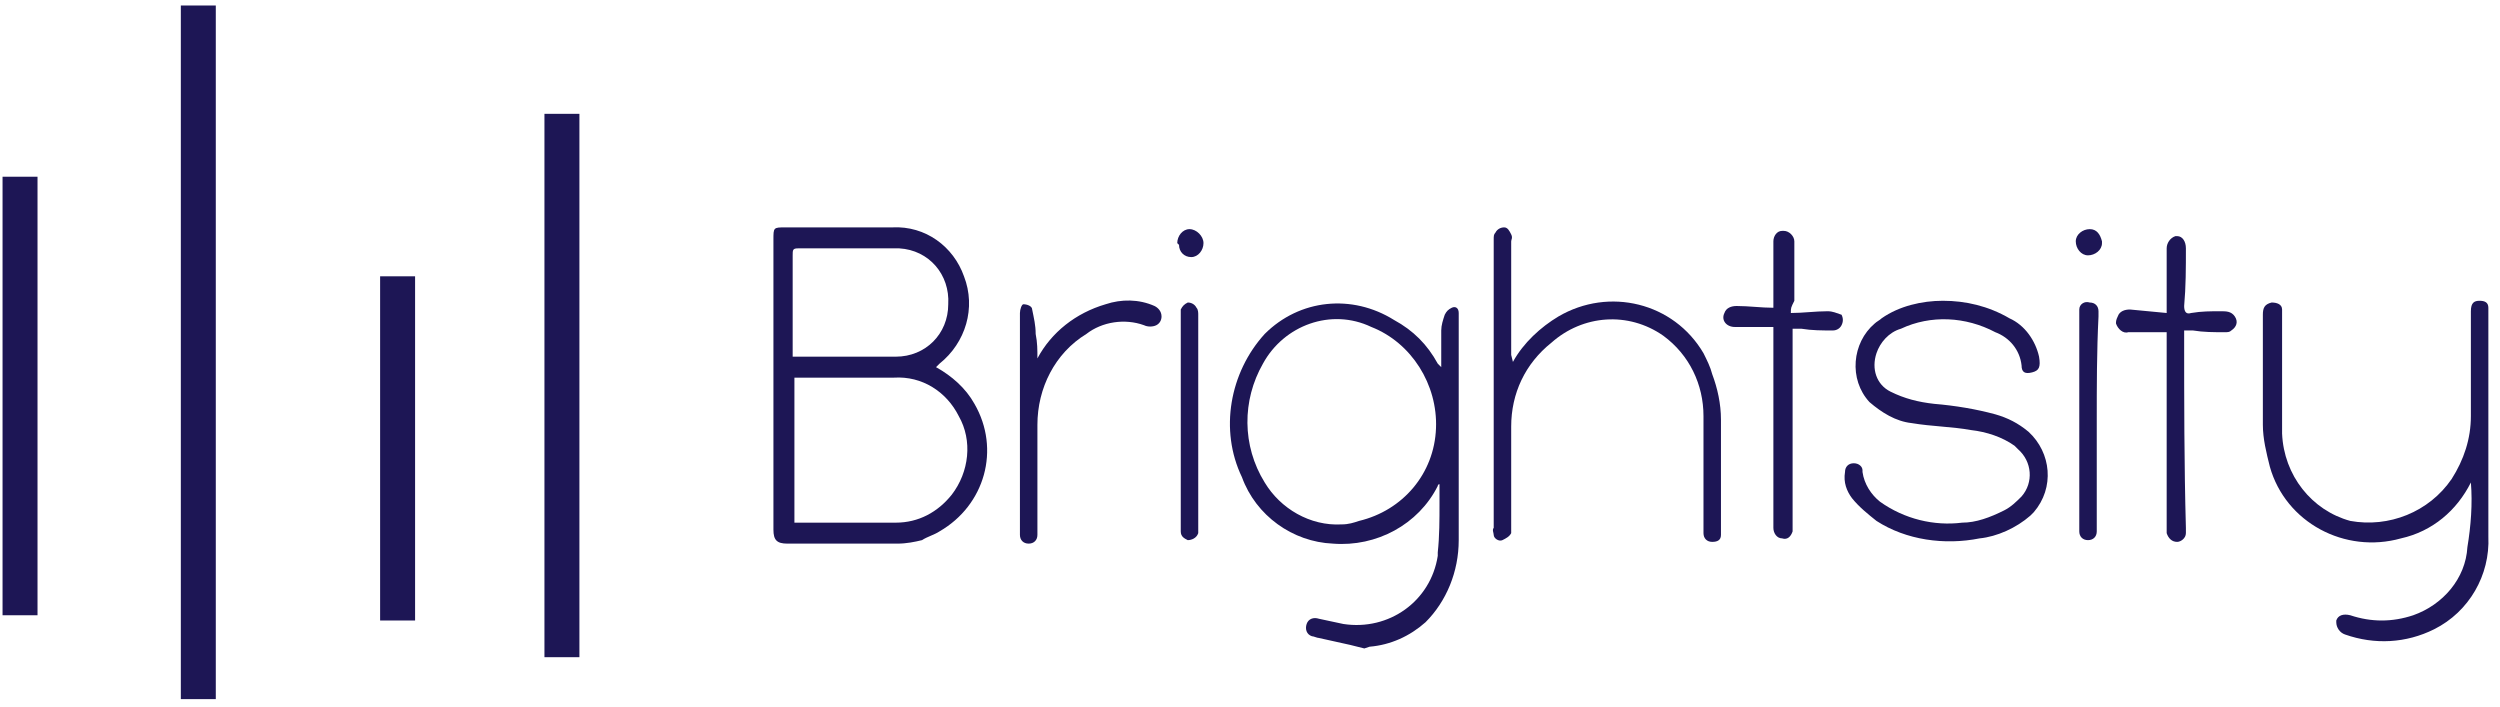 <svg width="145" height="41" viewBox="0 0 145 41" fill="none" xmlns="http://www.w3.org/2000/svg">
<path d="M78.32 37.407L76.495 37.002C76.394 37.002 76.191 36.901 76.09 36.901C75.785 36.799 75.684 36.495 75.785 36.191C75.887 35.887 76.191 35.786 76.495 35.887C77.002 35.989 77.408 36.09 77.915 36.191C80.551 36.597 82.984 34.874 83.39 32.239C83.39 32.239 83.39 32.239 83.39 32.138V32.037C83.491 31.125 83.491 30.111 83.491 29.199V28.084C83.39 28.084 83.39 28.186 83.39 28.186C82.274 30.415 79.841 31.733 77.306 31.53C74.974 31.429 72.845 29.909 72.034 27.679C70.716 24.943 71.324 21.599 73.352 19.37C75.38 17.343 78.422 17.039 80.855 18.559C81.97 19.167 82.781 19.978 83.39 21.092C83.491 21.194 83.491 21.194 83.592 21.295V19.167C83.592 18.863 83.694 18.559 83.795 18.255C83.897 18.052 83.998 17.951 84.201 17.85C84.404 17.748 84.606 17.85 84.606 18.154V31.327C84.606 33.151 83.897 34.874 82.68 36.09C81.767 36.901 80.652 37.407 79.436 37.509L79.131 37.61L78.32 37.407ZM77.813 30.415C78.219 30.415 78.523 30.314 78.827 30.213C81.362 29.605 83.187 27.477 83.288 24.842C83.39 22.308 81.869 19.876 79.537 18.964C77.205 17.85 74.467 18.863 73.251 21.092C72.034 23.221 72.034 25.855 73.352 27.983C74.265 29.503 75.988 30.517 77.813 30.415Z" fill="#1D1655"/>
<path d="M54.289 21.295C55.201 21.802 56.012 22.511 56.519 23.423C58.04 26.058 57.127 29.301 54.491 30.821C54.187 31.023 53.782 31.125 53.477 31.328C53.072 31.429 52.565 31.53 52.058 31.53H45.67C45.062 31.53 44.859 31.328 44.859 30.72V13.898C44.859 13.188 44.859 13.188 45.569 13.188H51.754C53.68 13.087 55.303 14.303 55.911 16.026C56.62 17.85 56.012 19.877 54.491 21.093L54.289 21.295ZM45.975 30.314H51.957C53.275 30.314 54.39 29.706 55.201 28.693C56.215 27.375 56.418 25.551 55.607 24.133C54.897 22.714 53.477 21.802 51.855 21.903H46.076V30.314H45.975ZM45.975 20.687H51.957C53.68 20.687 54.998 19.37 54.998 17.647C55.1 15.925 53.883 14.506 52.159 14.405H46.279C45.975 14.405 45.975 14.506 45.975 14.81V17.85C45.975 18.863 45.975 19.775 45.975 20.687Z" fill="#1D1655"/>
<path d="M143.311 27.983C142.5 29.605 141.081 30.821 139.256 31.226C136.011 32.138 132.564 30.314 131.652 27.071C131.449 26.261 131.246 25.45 131.246 24.639C131.246 22.511 131.246 20.383 131.246 18.255C131.246 17.85 131.347 17.647 131.753 17.546C132.057 17.546 132.361 17.647 132.361 17.951C132.361 18.154 132.361 18.255 132.361 18.458V25.146C132.463 27.578 134.085 29.605 136.316 30.213C138.546 30.618 140.878 29.706 142.196 27.781C142.906 26.666 143.311 25.45 143.311 24.133V18.053C143.311 17.546 143.514 17.445 143.818 17.445C144.123 17.445 144.325 17.546 144.325 17.85V17.951V31.125C144.427 33.354 143.21 35.482 141.182 36.496C139.56 37.306 137.735 37.408 136.011 36.8C135.707 36.698 135.504 36.394 135.504 36.09C135.504 35.989 135.504 35.989 135.504 35.989C135.606 35.685 135.91 35.584 136.316 35.685C137.532 36.09 138.749 36.09 139.966 35.685C141.689 35.077 143.007 33.557 143.109 31.733C143.311 30.517 143.413 29.199 143.311 27.983Z" fill="#1D1655"/>
<path d="M112.689 17.445C114.007 17.445 115.325 17.749 116.541 18.458C117.454 18.863 118.062 19.775 118.265 20.687C118.366 21.295 118.265 21.498 117.859 21.599C117.454 21.701 117.251 21.599 117.251 21.194C117.15 20.282 116.541 19.573 115.73 19.269C114.007 18.357 111.979 18.255 110.255 19.066C109.545 19.269 109.039 19.877 108.836 20.485C108.532 21.397 108.836 22.309 109.647 22.714C110.458 23.119 111.269 23.322 112.182 23.423C113.398 23.525 114.615 23.727 115.73 24.031C116.44 24.234 117.048 24.538 117.657 25.045C118.975 26.261 119.177 28.287 117.961 29.706L117.758 29.909C116.947 30.618 115.832 31.125 114.818 31.226C112.79 31.631 110.559 31.328 108.836 30.213C108.329 29.808 107.822 29.402 107.416 28.895C107.112 28.49 106.909 27.983 107.011 27.375C107.011 27.071 107.214 26.869 107.518 26.869C107.822 26.869 108.025 27.071 108.025 27.274C108.025 27.274 108.025 27.274 108.025 27.375C108.126 28.085 108.532 28.693 109.039 29.098C110.458 30.111 112.182 30.517 113.804 30.314C114.615 30.314 115.426 30.01 116.237 29.605C116.643 29.402 116.947 29.098 117.251 28.794C117.961 27.983 117.859 26.767 117.048 26.058L116.845 25.855C116.136 25.349 115.223 25.045 114.311 24.943C113.195 24.741 112.08 24.741 110.864 24.538C109.951 24.437 109.14 23.93 108.43 23.322C107.214 22.005 107.416 19.877 108.734 18.762C108.836 18.661 109.039 18.559 109.14 18.458C110.154 17.749 111.472 17.445 112.689 17.445Z" fill="#1D1655"/>
<path d="M87.75 20.991C88.359 19.877 89.372 18.965 90.386 18.357C93.327 16.634 97.078 17.546 98.802 20.485C99.004 20.89 99.207 21.295 99.308 21.701C99.613 22.511 99.816 23.423 99.816 24.335V30.719C99.816 30.821 99.816 30.922 99.816 31.023C99.816 31.327 99.613 31.429 99.308 31.429C99.004 31.429 98.802 31.226 98.802 30.922C98.802 30.821 98.802 30.719 98.802 30.618C98.802 28.49 98.802 26.261 98.802 24.133C98.802 22.309 97.99 20.586 96.47 19.471C94.442 18.053 91.806 18.255 89.981 19.877C88.46 21.093 87.649 22.815 87.649 24.741V30.517C87.649 30.618 87.649 30.821 87.649 30.922C87.547 31.125 87.345 31.226 87.142 31.327C86.939 31.429 86.635 31.226 86.635 31.023C86.635 30.922 86.534 30.719 86.635 30.618V13.898C86.635 13.695 86.635 13.594 86.736 13.492C86.838 13.29 87.04 13.188 87.243 13.188C87.446 13.188 87.547 13.391 87.649 13.594C87.75 13.796 87.649 13.898 87.649 13.999V20.586L87.75 20.991Z" fill="#1D1655"/>
<path d="M103.869 18.154C104.579 18.154 105.289 18.052 105.999 18.052C106.303 18.052 106.506 18.154 106.81 18.255C106.911 18.458 106.911 18.66 106.81 18.863C106.708 19.066 106.506 19.167 106.303 19.167C105.694 19.167 105.086 19.167 104.478 19.066H103.971V19.573C103.971 23.221 103.971 26.869 103.971 30.517C103.971 30.618 103.971 30.719 103.971 30.821C103.869 31.125 103.667 31.327 103.362 31.226C103.058 31.226 102.856 30.922 102.856 30.618V29.807C102.856 26.261 102.856 22.815 102.856 19.268V18.965H100.625C100.118 18.965 99.814 18.559 100.017 18.154C100.118 17.85 100.422 17.748 100.726 17.748C101.436 17.748 102.146 17.85 102.856 17.85V13.999C102.856 13.695 103.058 13.391 103.362 13.391H103.464C103.768 13.391 104.072 13.695 104.072 13.999V14.101C104.072 15.215 104.072 16.33 104.072 17.445C103.869 17.85 103.869 17.85 103.869 18.154Z" fill="#1D1655"/>
<path d="M125.667 18.154V14.404C125.667 14.1 125.87 13.796 126.174 13.695C126.174 13.695 126.174 13.695 126.275 13.695C126.579 13.695 126.782 13.999 126.782 14.404C126.782 15.519 126.782 16.634 126.681 17.748C126.681 18.052 126.782 18.255 127.086 18.154C127.695 18.052 128.202 18.052 128.81 18.052C129.114 18.052 129.418 18.052 129.621 18.357C129.824 18.66 129.722 18.965 129.418 19.167C129.317 19.268 129.215 19.268 129.013 19.268C128.404 19.268 127.796 19.268 127.188 19.167H126.681V19.573C126.681 23.221 126.681 26.97 126.782 30.618C126.782 30.719 126.782 30.821 126.782 30.922C126.782 31.226 126.478 31.429 126.275 31.429C125.971 31.429 125.768 31.226 125.667 30.922C125.667 30.821 125.667 30.618 125.667 30.517C125.667 26.869 125.667 23.221 125.667 19.674V19.268H123.436C123.132 19.37 122.828 19.066 122.727 18.762C122.727 18.66 122.727 18.559 122.828 18.357C122.929 18.052 123.233 17.951 123.538 17.951L125.667 18.154Z" fill="#1D1655"/>
<path d="M60.17 20.788C60.981 19.268 62.401 18.154 64.124 17.647C65.037 17.343 66.051 17.343 66.963 17.748C67.166 17.85 67.369 18.052 67.369 18.357C67.369 18.559 67.267 18.762 67.065 18.863C66.862 18.965 66.558 18.965 66.355 18.863C65.24 18.458 63.922 18.66 63.009 19.37C61.184 20.485 60.17 22.511 60.17 24.639V30.618C60.17 30.719 60.17 30.922 60.17 31.023C60.17 31.327 59.967 31.53 59.663 31.53C59.359 31.53 59.156 31.327 59.156 31.023V18.154C59.156 17.951 59.258 17.647 59.359 17.647C59.562 17.647 59.866 17.748 59.866 17.951C59.967 18.458 60.069 18.863 60.069 19.37C60.17 19.877 60.17 20.282 60.17 20.788Z" fill="#1D1655"/>
<path d="M121.612 24.437V30.517C121.612 30.618 121.612 30.719 121.612 30.821C121.612 31.125 121.409 31.328 121.105 31.328C120.8 31.328 120.598 31.125 120.598 30.821C120.598 30.719 120.598 30.618 120.598 30.517V18.255C120.598 18.154 120.598 18.053 120.598 17.951C120.598 17.647 120.902 17.445 121.206 17.546C121.51 17.546 121.713 17.749 121.713 18.053C121.713 18.154 121.713 18.255 121.713 18.357C121.612 20.383 121.612 22.41 121.612 24.437Z" fill="#1D1655"/>
<path d="M68.484 24.437V17.951C68.586 17.749 68.687 17.647 68.89 17.546C69.093 17.546 69.296 17.647 69.397 17.85C69.498 17.951 69.498 18.154 69.498 18.255V30.618C69.498 30.72 69.498 30.821 69.498 30.922C69.397 31.226 69.093 31.328 68.89 31.328C68.687 31.226 68.484 31.125 68.484 30.821V30.01C68.484 28.186 68.484 26.362 68.484 24.437Z" fill="#1D1655"/>
<path d="M68.281 14.101C68.281 13.695 68.585 13.29 68.991 13.29C69.397 13.29 69.802 13.695 69.802 14.101C69.802 14.506 69.498 14.911 69.092 14.911C68.687 14.911 68.383 14.607 68.383 14.202C68.281 14.101 68.281 14.101 68.281 14.101Z" fill="#1D1655"/>
<path d="M121.915 14.101C121.915 14.506 121.51 14.81 121.104 14.81C120.699 14.81 120.395 14.405 120.395 13.999C120.395 13.594 120.8 13.29 121.206 13.29C121.611 13.29 121.814 13.594 121.915 13.999C121.915 13.999 121.915 13.999 121.915 14.101Z" fill="#1D1655"/>
<path d="M2.176 10.25H0.148V35.685H2.176V10.25Z" fill="#1D1655"/>
<path d="M12.516 0.319H10.488V40.549H12.516V0.319Z" fill="#1D1655"/>
<path d="M24.075 16.026H22.047V35.989H24.075V16.026Z" fill="#1D1655"/>
<path d="M33.606 6.602H31.578V38.117H33.606V6.602Z" fill="#1D1655"/>
</svg>

